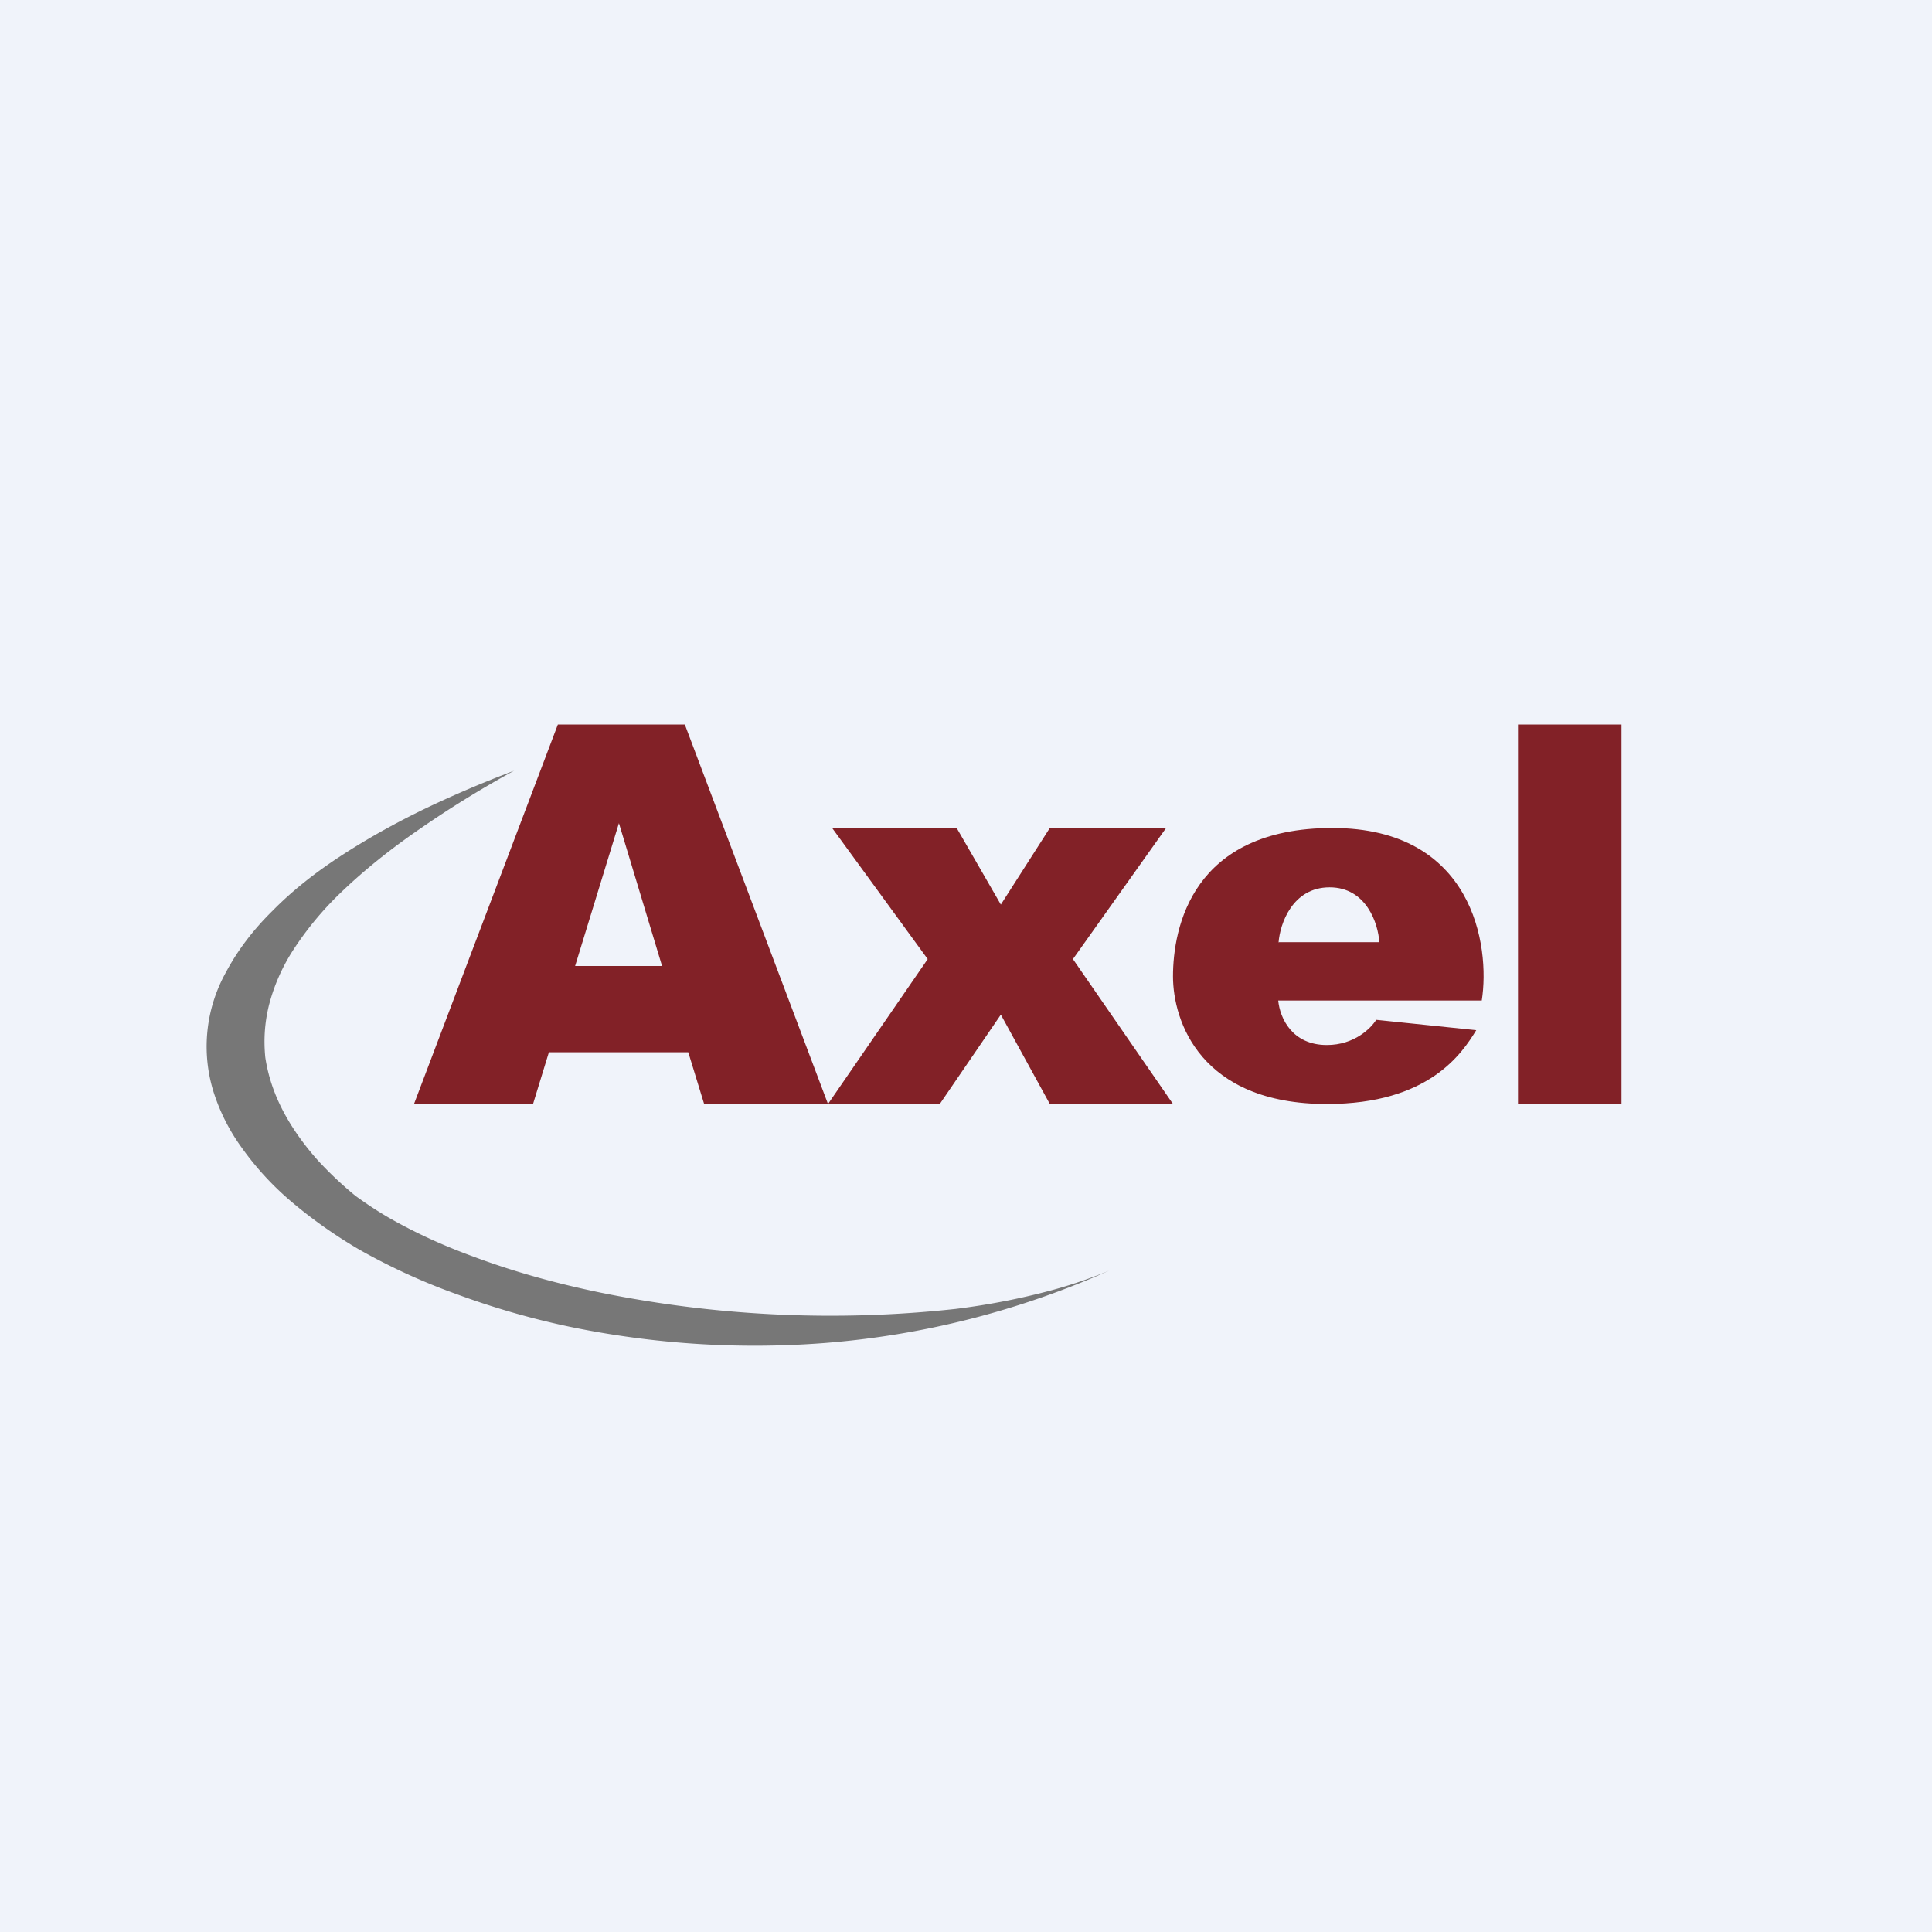 <!-- by TradingView --><svg width="56" height="56" viewBox="0 0 56 56" xmlns="http://www.w3.org/2000/svg"><path fill="#F0F3FA" d="M0 0h56v56H0z"/><path d="M32.15 36.83a25.03 25.03 0 0 1-8.27 2.1 26.4 26.4 0 0 1-7.35-.47 23.23 23.23 0 0 1-3.3-.95c-.98-.35-1.91-.78-2.8-1.28-.72-.42-1.4-.9-2.02-1.43a8.52 8.52 0 0 1-1.4-1.53 5.67 5.67 0 0 1-.82-1.62 4.42 4.42 0 0 1 .36-3.47c.33-.62.78-1.22 1.35-1.78.57-.58 1.25-1.12 2.04-1.63.85-.55 1.8-1.07 2.85-1.55a33.14 33.14 0 0 1 2.11-.88 30.73 30.73 0 0 0-2.88 1.79c-.83.58-1.55 1.17-2.18 1.78a9.37 9.37 0 0 0-1.33 1.61 5.42 5.42 0 0 0-.72 1.64c-.12.5-.15.99-.1 1.49.08.53.25 1.05.53 1.58.25.47.58.94.99 1.4a10.73 10.73 0 0 0 1.09 1.03c.33.24.65.45.96.63.75.43 1.57.81 2.48 1.14 1.15.43 2.37.77 3.68 1.04a33.49 33.49 0 0 0 10.28.47c.97-.12 1.88-.3 2.74-.53a13.76 13.76 0 0 0 1.71-.58Z" fill="#777"/><path fill-rule="evenodd" d="M47 21h-3v11h3V21Zm-30.83 0L12 32h3.45l.46-1.5h4.04l.46 1.5h6.83l1.77-2.59L30.43 32H34l-2.9-4.2 2.7-3.8h-3.37l-1.42 2.22L27.73 24h-3.61l2.77 3.8L24 32l-4.15-11h-3.68Zm3.02 7h-2.52l1.27-4.14L19.19 28Zm17.86 1h5.9c.25-1.58-.25-5-4.33-5-4.07 0-4.62 2.9-4.62 4.3 0 1.3.8 3.7 4.46 3.7 2.96 0 3.92-1.47 4.33-2.14l-2.9-.3c-.15.24-.63.73-1.43.73-1 0-1.36-.77-1.41-1.29Zm0-1.69h2.93c-.03-.53-.37-1.59-1.44-1.59-1.08 0-1.44 1.06-1.48 1.6Z" fill="#822127"/></svg>